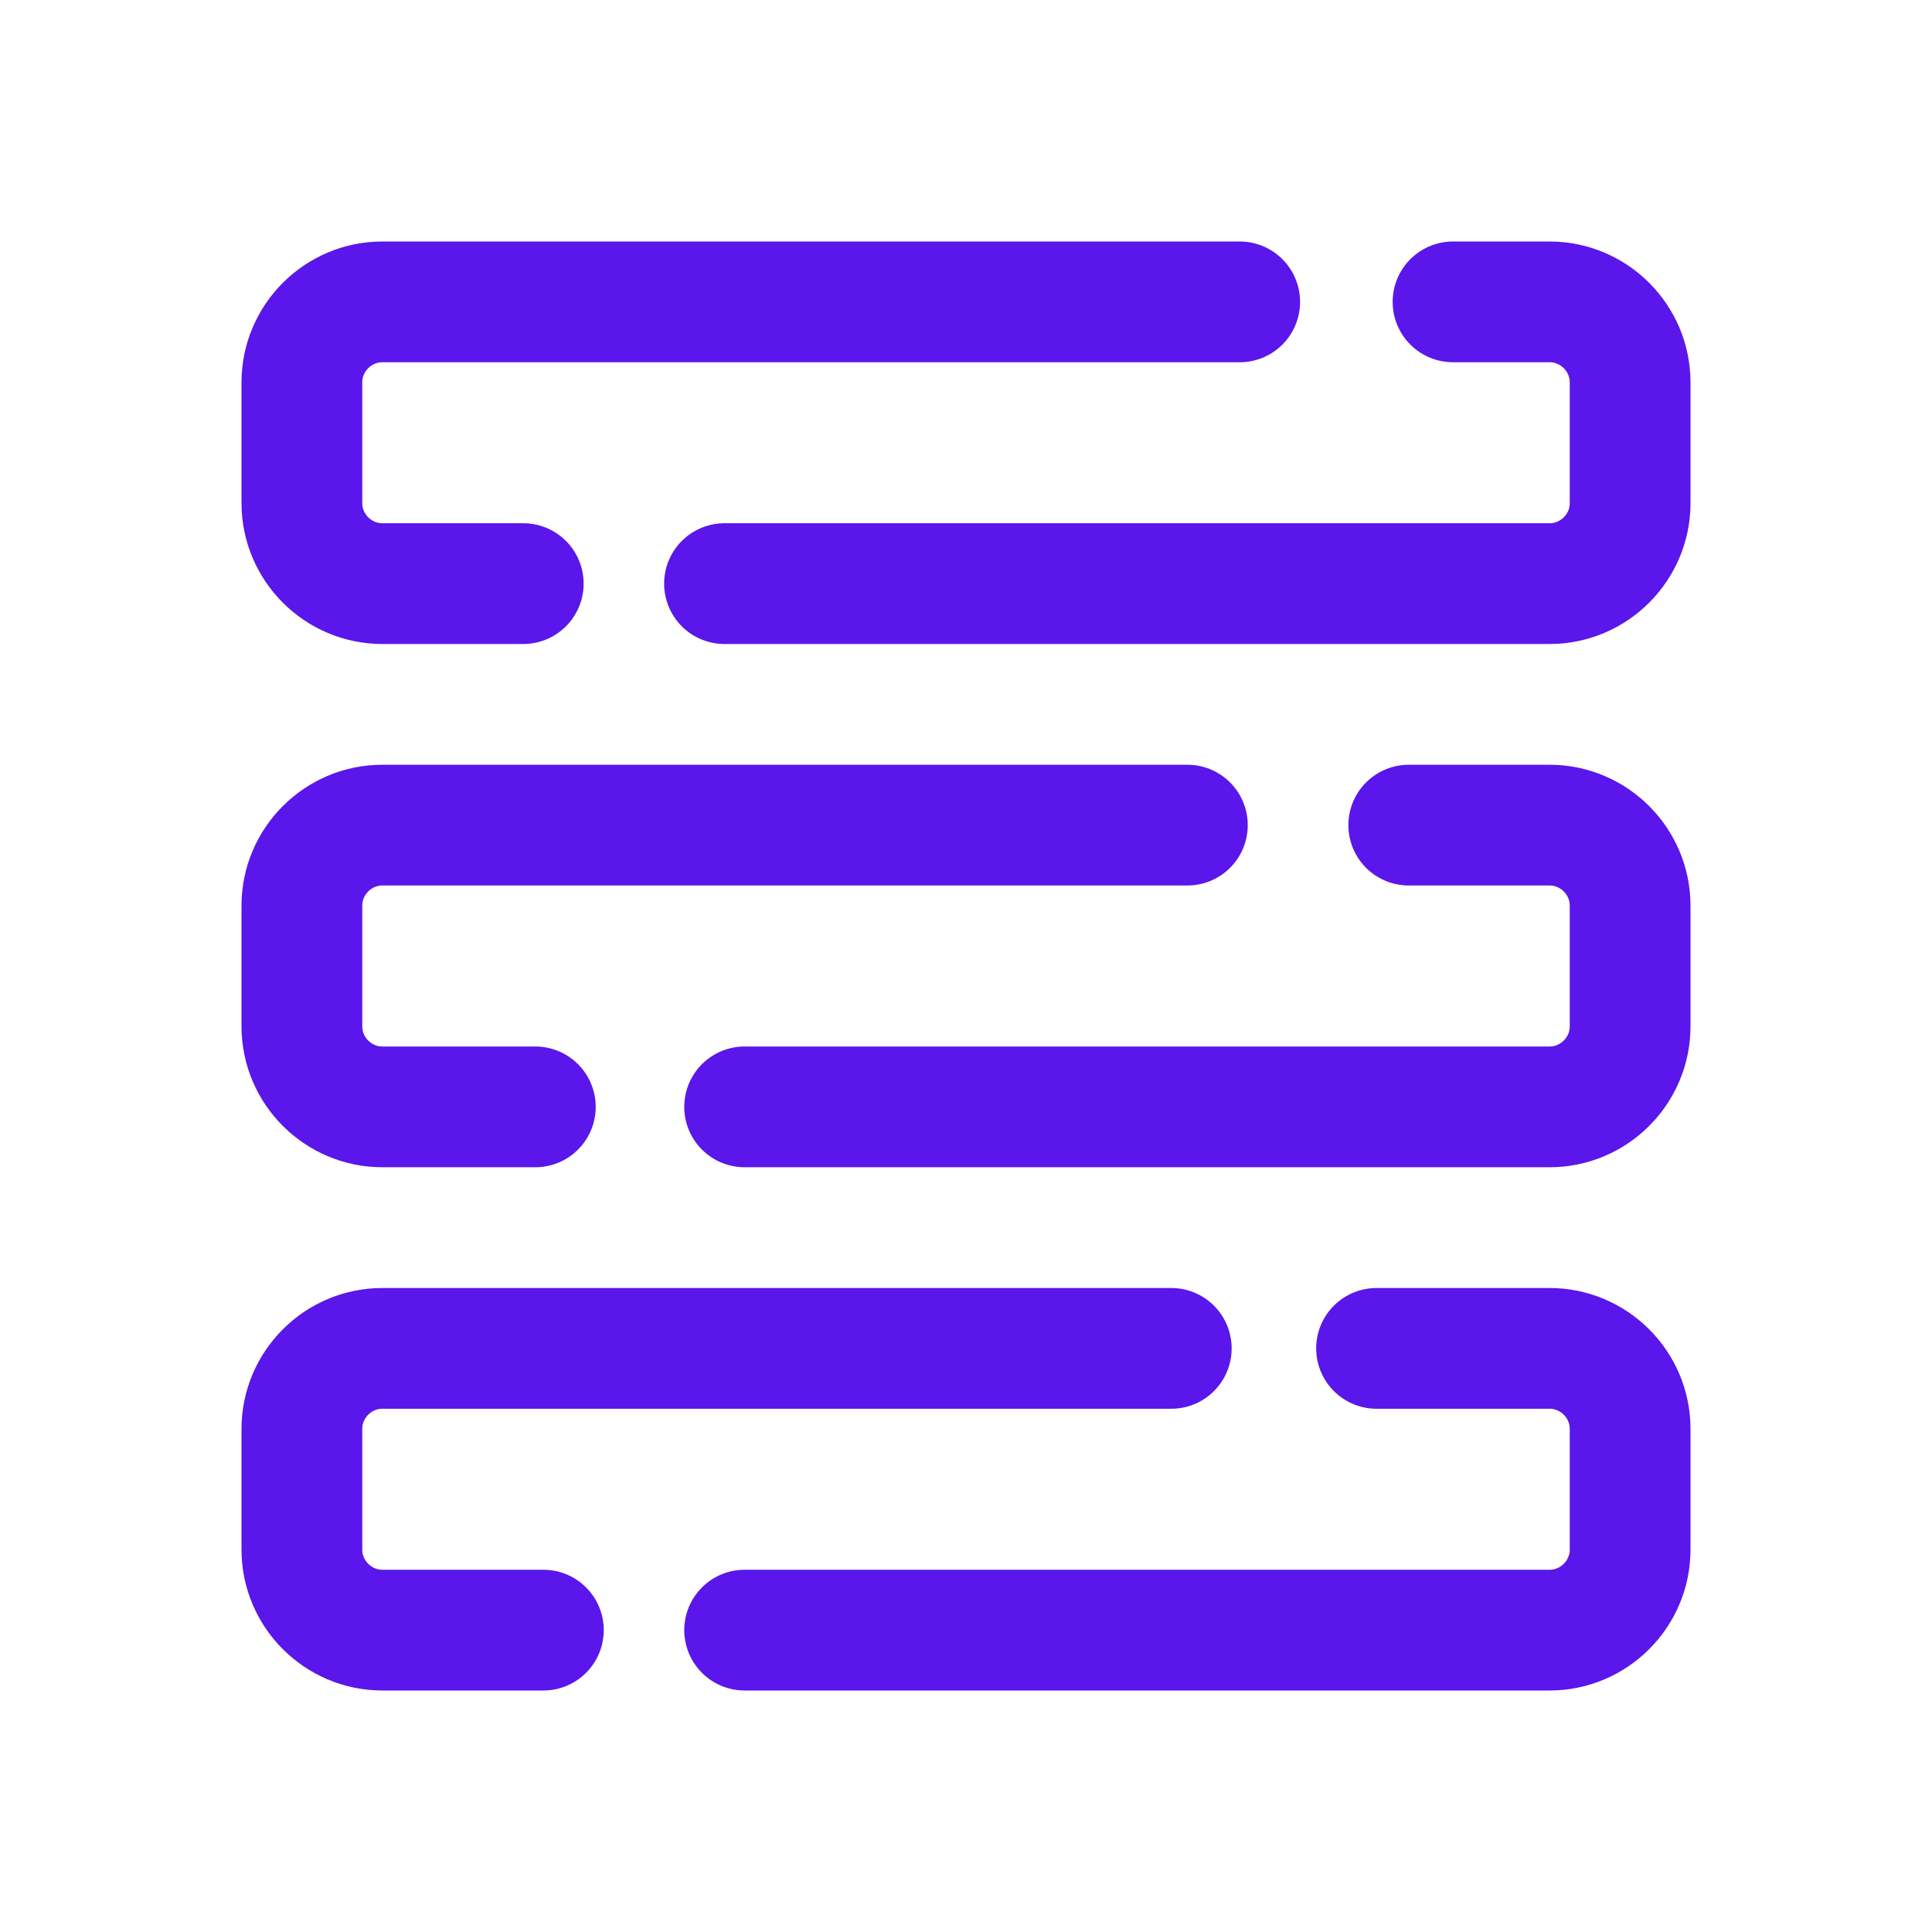 <svg width="48" height="48" viewBox="0 0 48 48" fill="none" xmlns="http://www.w3.org/2000/svg">
<g id="icons8-menu 1">
<g id="Group">
<g id="Group_2">
<path id="Vector" d="M36.1 7.5H38.5C39.6 7.5 40.5 8.4 40.5 9.5V12.5C40.5 13.6 39.6 14.5 38.5 14.5H18" stroke="#5A16EB" stroke-width="3" stroke-miterlimit="10" stroke-linecap="round" stroke-linejoin="round"/>
<path id="Vector_2" d="M13 14.5H9.5C8.4 14.5 7.5 13.6 7.5 12.5V9.5C7.5 8.4 8.4 7.5 9.5 7.5H30.8" stroke="#5A16EB" stroke-width="3" stroke-miterlimit="10" stroke-linecap="round" stroke-linejoin="round"/>
<path id="Vector_3" d="M13.3 27.5H9.5C8.4 27.5 7.5 26.6 7.5 25.5V22.5C7.5 21.4 8.4 20.5 9.5 20.5H29.5" stroke="#5A16EB" stroke-width="3" stroke-miterlimit="10" stroke-linecap="round" stroke-linejoin="round"/>
<path id="Vector_4" d="M35 20.5H38.5C39.6 20.5 40.5 21.4 40.5 22.5V25.5C40.5 26.6 39.6 27.5 38.5 27.5H18.5" stroke="#5A16EB" stroke-width="3" stroke-miterlimit="10" stroke-linecap="round" stroke-linejoin="round"/>
<path id="Vector_5" d="M13.5 40.5H9.5C8.4 40.5 7.5 39.6 7.5 38.5V35.5C7.5 34.4 8.4 33.5 9.5 33.5H29.1" stroke="#5A16EB" stroke-width="3" stroke-miterlimit="10" stroke-linecap="round" stroke-linejoin="round"/>
<path id="Vector_6" d="M34.2 33.5H38.5C39.6 33.5 40.5 34.4 40.5 35.5V38.5C40.5 39.6 39.6 40.5 38.5 40.5H18.5" stroke="#5A16EB" stroke-width="3" stroke-miterlimit="10" stroke-linecap="round" stroke-linejoin="round"/>
</g>
</g>
</g>
</svg>
